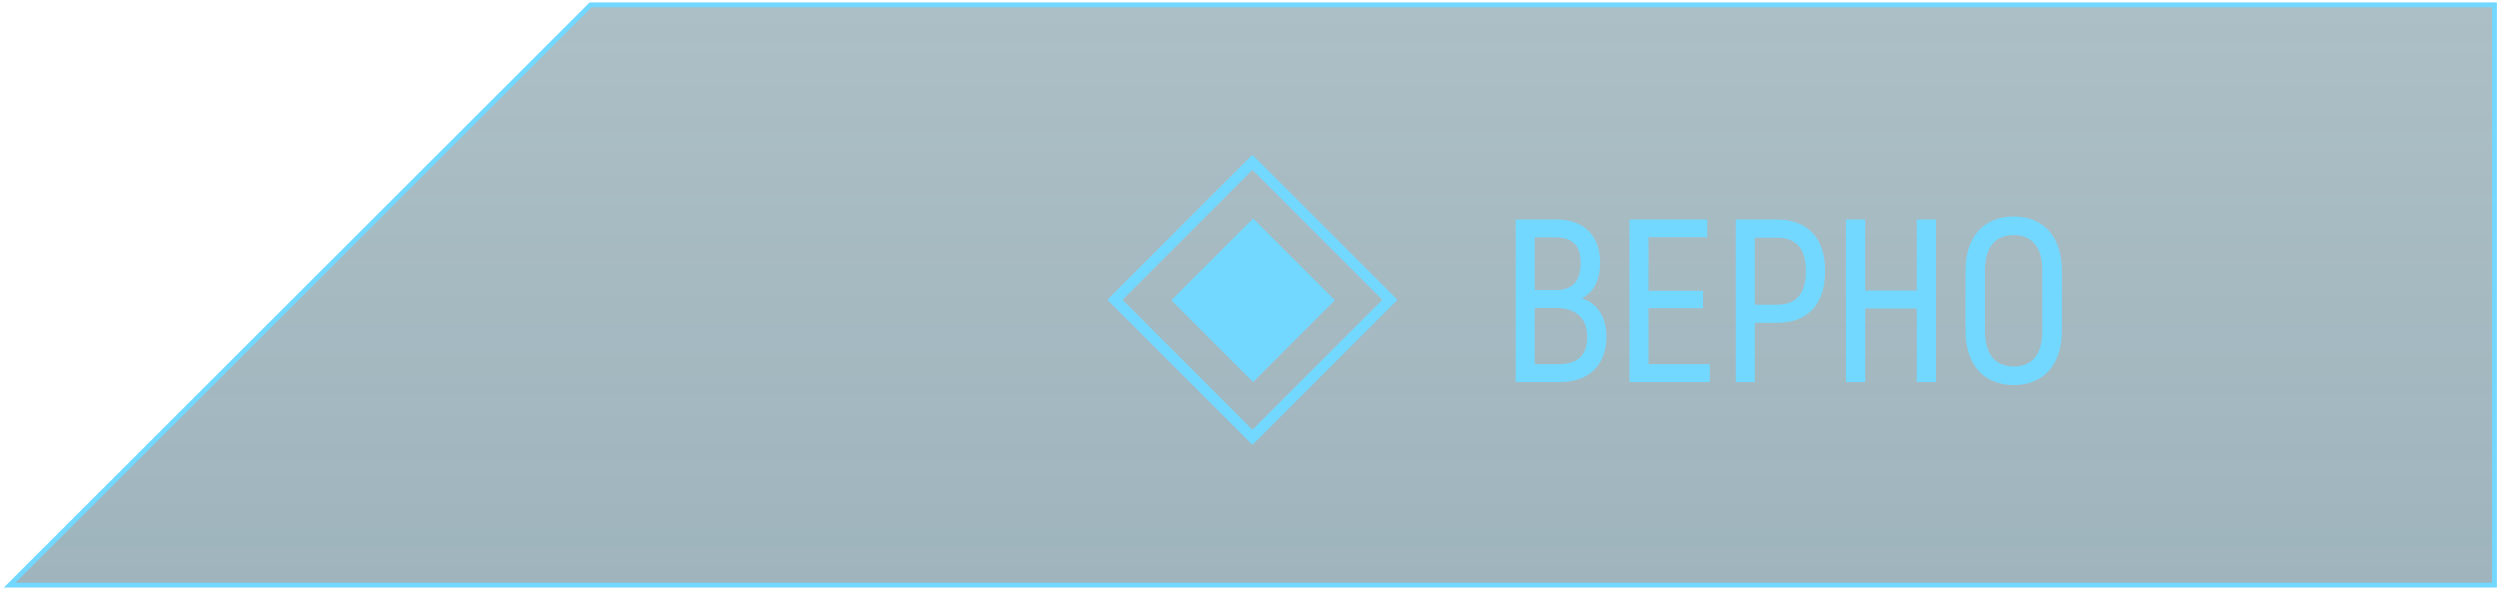 <svg width="517" height="122" viewBox="0 0 517 122" fill="none" xmlns="http://www.w3.org/2000/svg">
<path d="M2 121L122.141 1H515.859V121H2Z" fill="url(#paint0_linear_0_1)" stroke="#72D8FF"/>
<path d="M327.122 61.672C330.29 62.68 332.21 65.56 332.21 69.592C332.21 75.592 328.514 79 322.609 79H313.442V45.4H321.986C327.506 45.4 330.914 48.712 330.914 54.328C330.914 57.976 329.426 60.616 327.122 61.672ZM321.698 49.096H317.378V59.992H321.794C325.202 59.992 326.882 58.072 326.882 54.424C326.882 50.776 325.202 49.096 321.698 49.096ZM322.273 75.304C326.258 75.304 328.226 73.528 328.226 69.592C328.226 65.704 325.73 63.688 321.938 63.688H317.378V75.304H322.273ZM340.909 75.304H353.581V79H336.973V45.4H353.053V49.048H340.909V60.136H352.189V63.736H340.909V75.304ZM367.453 45.4C373.837 45.4 377.437 49.24 377.437 56.008C377.437 62.968 373.837 66.76 367.453 66.76H362.893V79H358.957V45.4H367.453ZM367.453 63.016C371.485 63.016 373.453 60.808 373.453 56.008C373.453 51.448 371.485 49.144 367.453 49.144H362.893V63.016H367.453ZM396.378 45.4H400.362V79H396.378V63.784H385.722V79H381.738V45.4H385.722V60.088H396.378V45.4ZM416.451 79.624C410.211 79.624 406.467 75.352 406.467 68.44V55.912C406.467 49.048 410.211 44.776 416.451 44.776C422.691 44.776 426.387 49.048 426.387 55.912V68.44C426.387 75.352 422.691 79.624 416.451 79.624ZM416.451 75.784C420.339 75.784 422.355 73.144 422.355 68.44V55.912C422.355 51.256 420.339 48.616 416.451 48.616C412.515 48.616 410.499 51.256 410.499 55.912V68.44C410.499 73.144 412.515 75.784 416.451 75.784Z" fill="#72D8FF"/>
<path d="M229 62L259 32L289 62L259 92L229 62ZM285.867 62L259 35.133L232.133 62L259 88.867L285.867 62Z" fill="#72D8FF"/>
<path d="M242.238 62.096L259.141 79L276.045 62.096L259.141 45.193L242.238 62.096Z" fill="#72D8FF"/>
<defs>
<linearGradient id="paint0_linear_0_1" x1="319" y1="-256" x2="319" y2="378" gradientUnits="userSpaceOnUse">
<stop stop-color="#4C7484" stop-opacity="0.3"/>
<stop offset="1" stop-color="#4C7484" stop-opacity="0.7"/>
</linearGradient>
</defs>
</svg>
